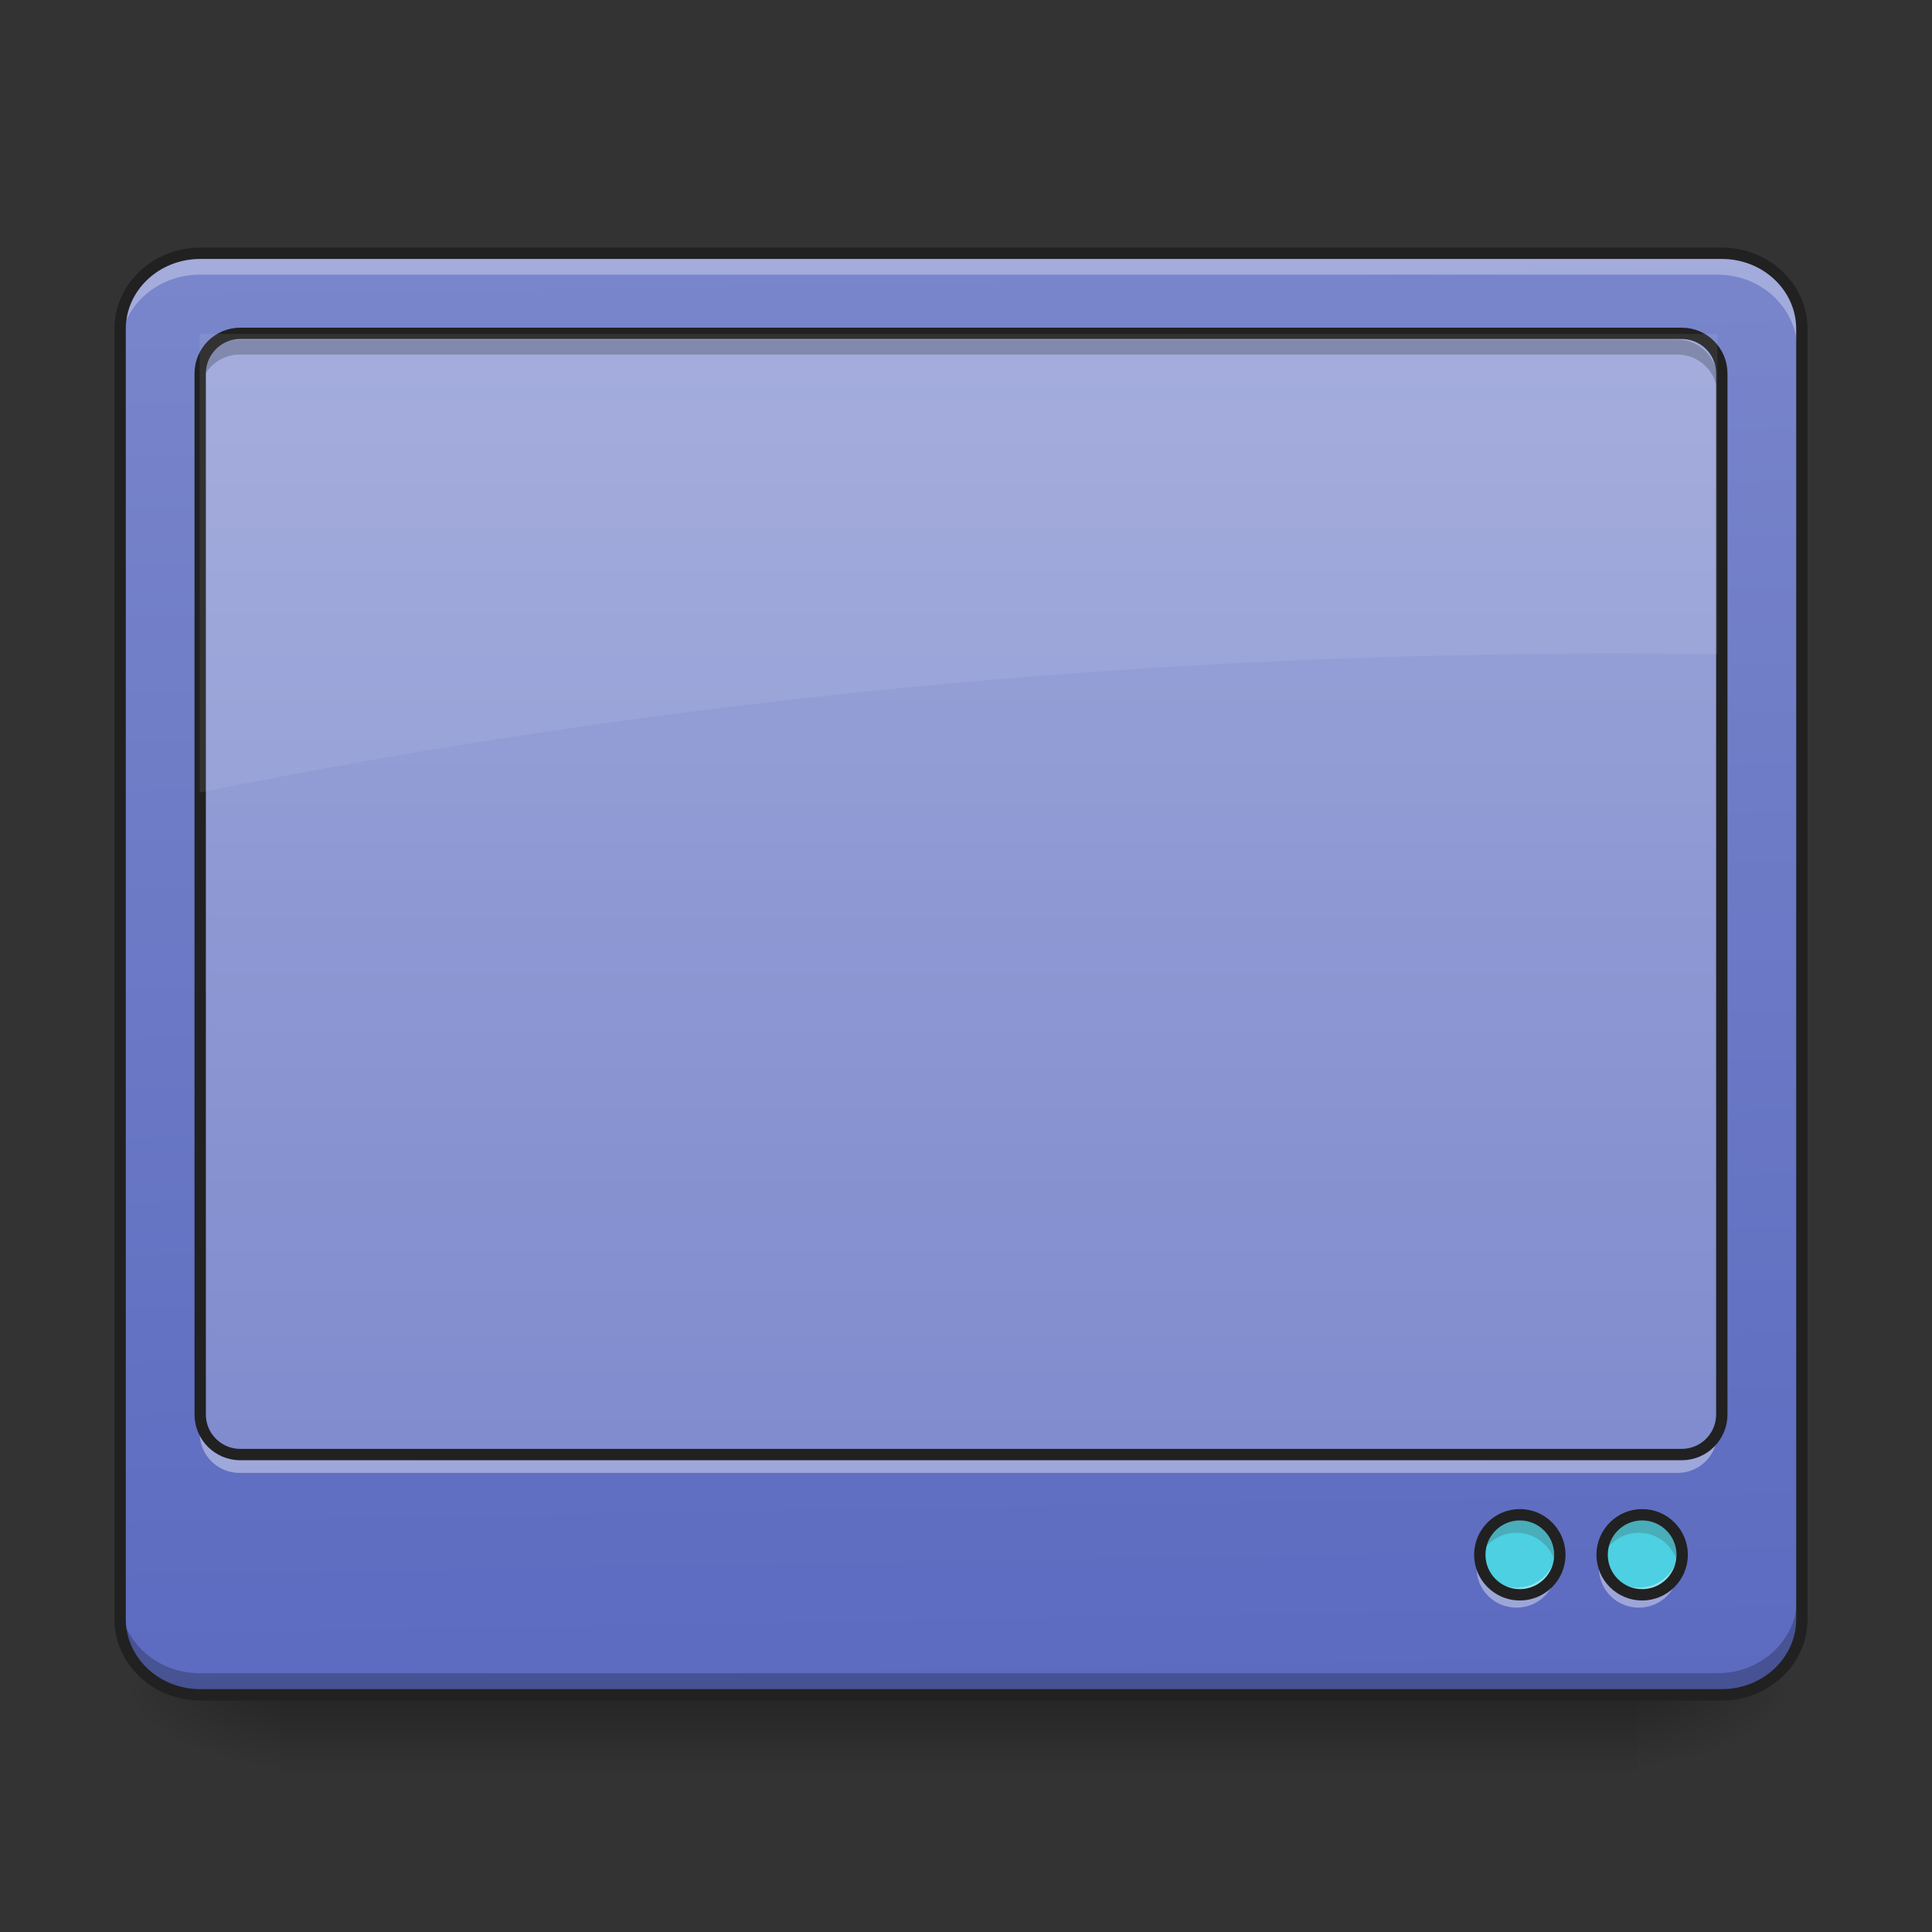 <?xml version="1.0" encoding="UTF-8"?>
<svg xmlns="http://www.w3.org/2000/svg" xmlns:xlink="http://www.w3.org/1999/xlink" width="48px" height="48px" viewBox="0 0 48 48" version="1.1">
<rect x="0" y="0" width="48" height="48" fill="#333333" stroke="none"/>
<defs>
<linearGradient id="linear0" gradientUnits="userSpaceOnUse" x1="254" y1="233.5" x2="254" y2="254.667" gradientTransform="matrix(0.094,0,0,0.094,-0.992,20.158)">
<stop offset="0" style="stop-color:rgb(0%,0%,0%);stop-opacity:0.275;"/>
<stop offset="1" style="stop-color:rgb(0%,0%,0%);stop-opacity:0;"/>
</linearGradient>
<radialGradient id="radial0" gradientUnits="userSpaceOnUse" cx="450.909" cy="189.579" fx="450.909" fy="189.579" r="21.167" gradientTransform="matrix(0,-0.117,-0.211,-0,80.181,95.393)">
<stop offset="0" style="stop-color:rgb(0%,0%,0%);stop-opacity:0.314;"/>
<stop offset="0.222" style="stop-color:rgb(0%,0%,0%);stop-opacity:0.275;"/>
<stop offset="1" style="stop-color:rgb(0%,0%,0%);stop-opacity:0;"/>
</radialGradient>
<radialGradient id="radial1" gradientUnits="userSpaceOnUse" cx="450.909" cy="189.579" fx="450.909" fy="189.579" r="21.167" gradientTransform="matrix(-0,0.117,0.211,0,-32.551,-11.291)">
<stop offset="0" style="stop-color:rgb(0%,0%,0%);stop-opacity:0.314;"/>
<stop offset="0.222" style="stop-color:rgb(0%,0%,0%);stop-opacity:0.275;"/>
<stop offset="1" style="stop-color:rgb(0%,0%,0%);stop-opacity:0;"/>
</radialGradient>
<radialGradient id="radial2" gradientUnits="userSpaceOnUse" cx="450.909" cy="189.579" fx="450.909" fy="189.579" r="21.167" gradientTransform="matrix(-0,-0.117,0.211,-0,-32.551,95.393)">
<stop offset="0" style="stop-color:rgb(0%,0%,0%);stop-opacity:0.314;"/>
<stop offset="0.222" style="stop-color:rgb(0%,0%,0%);stop-opacity:0.275;"/>
<stop offset="1" style="stop-color:rgb(0%,0%,0%);stop-opacity:0;"/>
</radialGradient>
<radialGradient id="radial3" gradientUnits="userSpaceOnUse" cx="450.909" cy="189.579" fx="450.909" fy="189.579" r="21.167" gradientTransform="matrix(0,0.117,-0.211,0,80.181,-11.291)">
<stop offset="0" style="stop-color:rgb(0%,0%,0%);stop-opacity:0.314;"/>
<stop offset="0.222" style="stop-color:rgb(0%,0%,0%);stop-opacity:0.275;"/>
<stop offset="1" style="stop-color:rgb(0%,0%,0%);stop-opacity:0;"/>
</radialGradient>
<linearGradient id="linear1" gradientUnits="userSpaceOnUse" x1="306.753" y1="-16.485" x2="305.955" y2="-141.415" gradientTransform="matrix(0.108,0,0,0.286,-7.364,46.765)">
<stop offset="0" style="stop-color:rgb(36.078%,41.961%,75.294%);stop-opacity:1;"/>
<stop offset="1" style="stop-color:rgb(47.451%,52.549%,79.608%);stop-opacity:1;"/>
</linearGradient>
<linearGradient id="linear2" gradientUnits="userSpaceOnUse" x1="254" y1="233.5" x2="254" y2="-147.5" gradientTransform="matrix(0.094,0,0,0.094,0,20.158)">
<stop offset="0" style="stop-color:rgb(47.451%,52.549%,79.608%);stop-opacity:1;"/>
<stop offset="1" style="stop-color:rgb(62.353%,65.882%,85.49%);stop-opacity:1;"/>
</linearGradient>
</defs>
<g id="surface1">
<path style=" stroke:none;fill-rule:nonzero;fill:url(#linear0);" d="M 6.945 42.16 L 40.684 42.16 L 40.684 44.035 L 6.945 44.035 Z M 6.945 42.16 "/>
<path style=" stroke:none;fill-rule:nonzero;fill:url(#radial0);" d="M 40.684 42.051 L 44.652 42.051 L 44.652 40.066 L 40.684 40.066 Z M 40.684 42.051 "/>
<path style=" stroke:none;fill-rule:nonzero;fill:url(#radial1);" d="M 6.945 42.051 L 2.977 42.051 L 2.977 44.035 L 6.945 44.035 Z M 6.945 42.051 "/>
<path style=" stroke:none;fill-rule:nonzero;fill:url(#radial2);" d="M 6.945 42.051 L 2.977 42.051 L 2.977 40.066 L 6.945 40.066 Z M 6.945 42.051 "/>
<path style=" stroke:none;fill-rule:nonzero;fill:url(#radial3);" d="M 40.684 42.051 L 44.652 42.051 L 44.652 44.035 L 40.684 44.035 Z M 40.684 42.051 "/>
<path style=" stroke:none;fill-rule:nonzero;fill:url(#linear1);" d="M 4.961 6.328 L 42.668 6.328 C 43.766 6.328 44.652 7.168 44.652 8.203 L 44.652 40.176 C 44.652 41.211 43.766 42.051 42.668 42.051 L 4.961 42.051 C 3.867 42.051 2.977 41.211 2.977 40.176 L 2.977 8.203 C 2.977 7.168 3.867 6.328 4.961 6.328 Z M 4.961 6.328 "/>
<path style=" stroke:none;fill-rule:nonzero;fill:url(#linear2);" d="M 5.953 8.312 L 41.676 8.312 C 42.223 8.312 42.668 8.758 42.668 9.305 L 42.668 35.105 C 42.668 35.652 42.223 36.098 41.676 36.098 L 5.953 36.098 C 5.406 36.098 4.961 35.652 4.961 35.105 L 4.961 9.305 C 4.961 8.758 5.406 8.312 5.953 8.312 Z M 5.953 8.312 "/>
<path style=" stroke:none;fill-rule:nonzero;fill:rgb(100%,100%,100%);fill-opacity:0.314;" d="M 4.961 6.328 C 3.863 6.328 2.977 7.164 2.977 8.203 L 2.977 8.699 C 2.977 7.66 3.863 6.824 4.961 6.824 L 42.668 6.824 C 43.77 6.824 44.652 7.66 44.652 8.699 L 44.652 8.203 C 44.652 7.164 43.77 6.328 42.668 6.328 Z M 4.961 6.328 "/>
<path style=" stroke:none;fill-rule:nonzero;fill:rgb(0%,0%,0%);fill-opacity:0.235;" d="M 4.961 42.066 C 3.863 42.066 2.977 41.23 2.977 40.191 L 2.977 39.695 C 2.977 40.734 3.863 41.57 4.961 41.57 L 42.668 41.57 C 43.77 41.57 44.652 40.734 44.652 39.695 L 44.652 40.191 C 44.652 41.23 43.77 42.066 42.668 42.066 Z M 4.961 42.066 "/>
<path style="fill:none;stroke-width:3;stroke-linecap:round;stroke-linejoin:miter;stroke:rgb(12.941%,12.941%,12.941%);stroke-opacity:1;stroke-miterlimit:4;" d="M 52.912 -147.506 L 455.082 -147.506 C 466.789 -147.506 476.246 -138.549 476.246 -127.508 L 476.246 213.501 C 476.246 224.541 466.789 233.499 455.082 233.499 L 52.912 233.499 C 41.246 233.499 31.747 224.541 31.747 213.501 L 31.747 -127.508 C 31.747 -138.549 41.246 -147.506 52.912 -147.506 Z M 52.912 -147.506 " transform="matrix(0.094,0,0,0.094,0,20.158)"/>
<path style=" stroke:none;fill-rule:nonzero;fill:rgb(0%,0%,0%);fill-opacity:0.235;" d="M 5.953 8.438 C 5.402 8.438 4.961 8.879 4.961 9.43 L 4.961 9.801 C 4.961 9.254 5.402 8.809 5.953 8.809 L 41.676 8.809 C 42.227 8.809 42.668 9.254 42.668 9.801 L 42.668 9.43 C 42.668 8.879 42.227 8.438 41.676 8.438 Z M 5.953 8.438 "/>
<path style=" stroke:none;fill-rule:nonzero;fill:rgb(100%,100%,100%);fill-opacity:0.392;" d="M 5.953 36.594 C 5.402 36.594 4.961 36.152 4.961 35.602 L 4.961 35.23 C 4.961 35.777 5.402 36.223 5.953 36.223 L 41.676 36.223 C 42.227 36.223 42.668 35.777 42.668 35.23 L 42.668 35.602 C 42.668 36.152 42.227 36.594 41.676 36.594 Z M 5.953 36.594 "/>
<path style="fill:none;stroke-width:3;stroke-linecap:round;stroke-linejoin:round;stroke:rgb(12.941%,12.941%,12.941%);stroke-opacity:1;stroke-miterlimit:4;" d="M 63.494 -126.342 L 444.499 -126.342 C 450.332 -126.342 455.082 -121.592 455.082 -115.759 L 455.082 159.423 C 455.082 165.255 450.332 170.005 444.499 170.005 L 63.494 170.005 C 57.661 170.005 52.912 165.255 52.912 159.423 L 52.912 -115.759 C 52.912 -121.592 57.661 -126.342 63.494 -126.342 Z M 63.494 -126.342 " transform="matrix(0.094,0,0,0.094,0,20.158)"/>
<path style=" stroke:none;fill-rule:nonzero;fill:rgb(30.196%,81.569%,88.235%);fill-opacity:1;" d="M 40.715 37.586 C 41.262 37.586 41.707 38.031 41.707 38.578 C 41.707 39.125 41.262 39.57 40.715 39.57 C 40.168 39.57 39.723 39.125 39.723 38.578 C 39.723 38.031 40.168 37.586 40.715 37.586 Z M 40.715 37.586 "/>
<path style=" stroke:none;fill-rule:nonzero;fill:rgb(23.529%,23.529%,23.529%);fill-opacity:0.235;" d="M 40.715 37.586 C 40.164 37.586 39.723 38.027 39.723 38.578 C 39.723 38.664 39.734 38.746 39.754 38.824 C 39.863 38.398 40.25 38.082 40.715 38.082 C 41.18 38.082 41.566 38.398 41.676 38.824 C 41.695 38.746 41.707 38.664 41.707 38.578 C 41.707 38.027 41.266 37.586 40.715 37.586 Z M 40.715 37.586 "/>
<path style=" stroke:none;fill-rule:nonzero;fill:rgb(100%,100%,100%);fill-opacity:0.392;" d="M 40.715 39.941 C 40.164 39.941 39.723 39.5 39.723 38.949 C 39.723 38.863 39.734 38.781 39.754 38.703 C 39.863 39.133 40.25 39.445 40.715 39.445 C 41.18 39.445 41.566 39.133 41.676 38.703 C 41.695 38.781 41.707 38.863 41.707 38.949 C 41.707 39.5 41.266 39.941 40.715 39.941 Z M 40.715 39.941 "/>
<path style="fill:none;stroke-width:3;stroke-linecap:round;stroke-linejoin:round;stroke:rgb(12.941%,12.941%,12.941%);stroke-opacity:1;stroke-miterlimit:4;" d="M 349.252 196.461 C 355.085 196.461 359.835 201.211 359.835 207.044 C 359.835 212.877 355.085 217.626 349.252 217.626 C 343.419 217.626 338.67 212.877 338.67 207.044 C 338.67 201.211 343.419 196.461 349.252 196.461 Z M 349.252 196.461 " transform="matrix(0.094,0,0,0.094,7.969,19.166)"/>
<path style=" stroke:none;fill-rule:nonzero;fill:rgb(30.196%,81.569%,88.235%);fill-opacity:1;" d="M 37.676 37.586 C 38.223 37.586 38.668 38.031 38.668 38.578 C 38.668 39.125 38.223 39.57 37.676 39.57 C 37.129 39.57 36.684 39.125 36.684 38.578 C 36.684 38.031 37.129 37.586 37.676 37.586 Z M 37.676 37.586 "/>
<path style=" stroke:none;fill-rule:nonzero;fill:rgb(23.529%,23.529%,23.529%);fill-opacity:0.235;" d="M 37.676 37.586 C 37.125 37.586 36.684 38.027 36.684 38.578 C 36.684 38.664 36.695 38.746 36.715 38.824 C 36.824 38.398 37.211 38.082 37.676 38.082 C 38.141 38.082 38.527 38.398 38.637 38.824 C 38.656 38.746 38.668 38.664 38.668 38.578 C 38.668 38.027 38.227 37.586 37.676 37.586 Z M 37.676 37.586 "/>
<path style=" stroke:none;fill-rule:nonzero;fill:rgb(100%,100%,100%);fill-opacity:0.392;" d="M 37.676 39.941 C 37.125 39.941 36.684 39.5 36.684 38.949 C 36.684 38.863 36.695 38.781 36.715 38.703 C 36.824 39.133 37.211 39.445 37.676 39.445 C 38.141 39.445 38.527 39.133 38.637 38.703 C 38.656 38.781 38.668 38.863 38.668 38.949 C 38.668 39.5 38.227 39.941 37.676 39.941 Z M 37.676 39.941 "/>
<path style="fill:none;stroke-width:3;stroke-linecap:round;stroke-linejoin:round;stroke:rgb(12.941%,12.941%,12.941%);stroke-opacity:1;stroke-miterlimit:4;" d="M 349.251 196.461 C 355.084 196.461 359.834 201.211 359.834 207.044 C 359.834 212.877 355.084 217.626 349.251 217.626 C 343.418 217.626 338.669 212.877 338.669 207.044 C 338.669 201.211 343.418 196.461 349.251 196.461 Z M 349.251 196.461 " transform="matrix(0.094,0,0,0.094,4.93,19.166)"/>
<path style=" stroke:none;fill-rule:nonzero;fill:rgb(100%,100%,100%);fill-opacity:0.078;" d="M 4.961 8.297 L 4.961 19.691 C 16.008 17.449 27.855 16.234 40.188 16.234 C 41.016 16.234 41.844 16.242 42.668 16.25 L 42.668 8.297 Z M 4.961 8.297 "/>
</g>
</svg>
